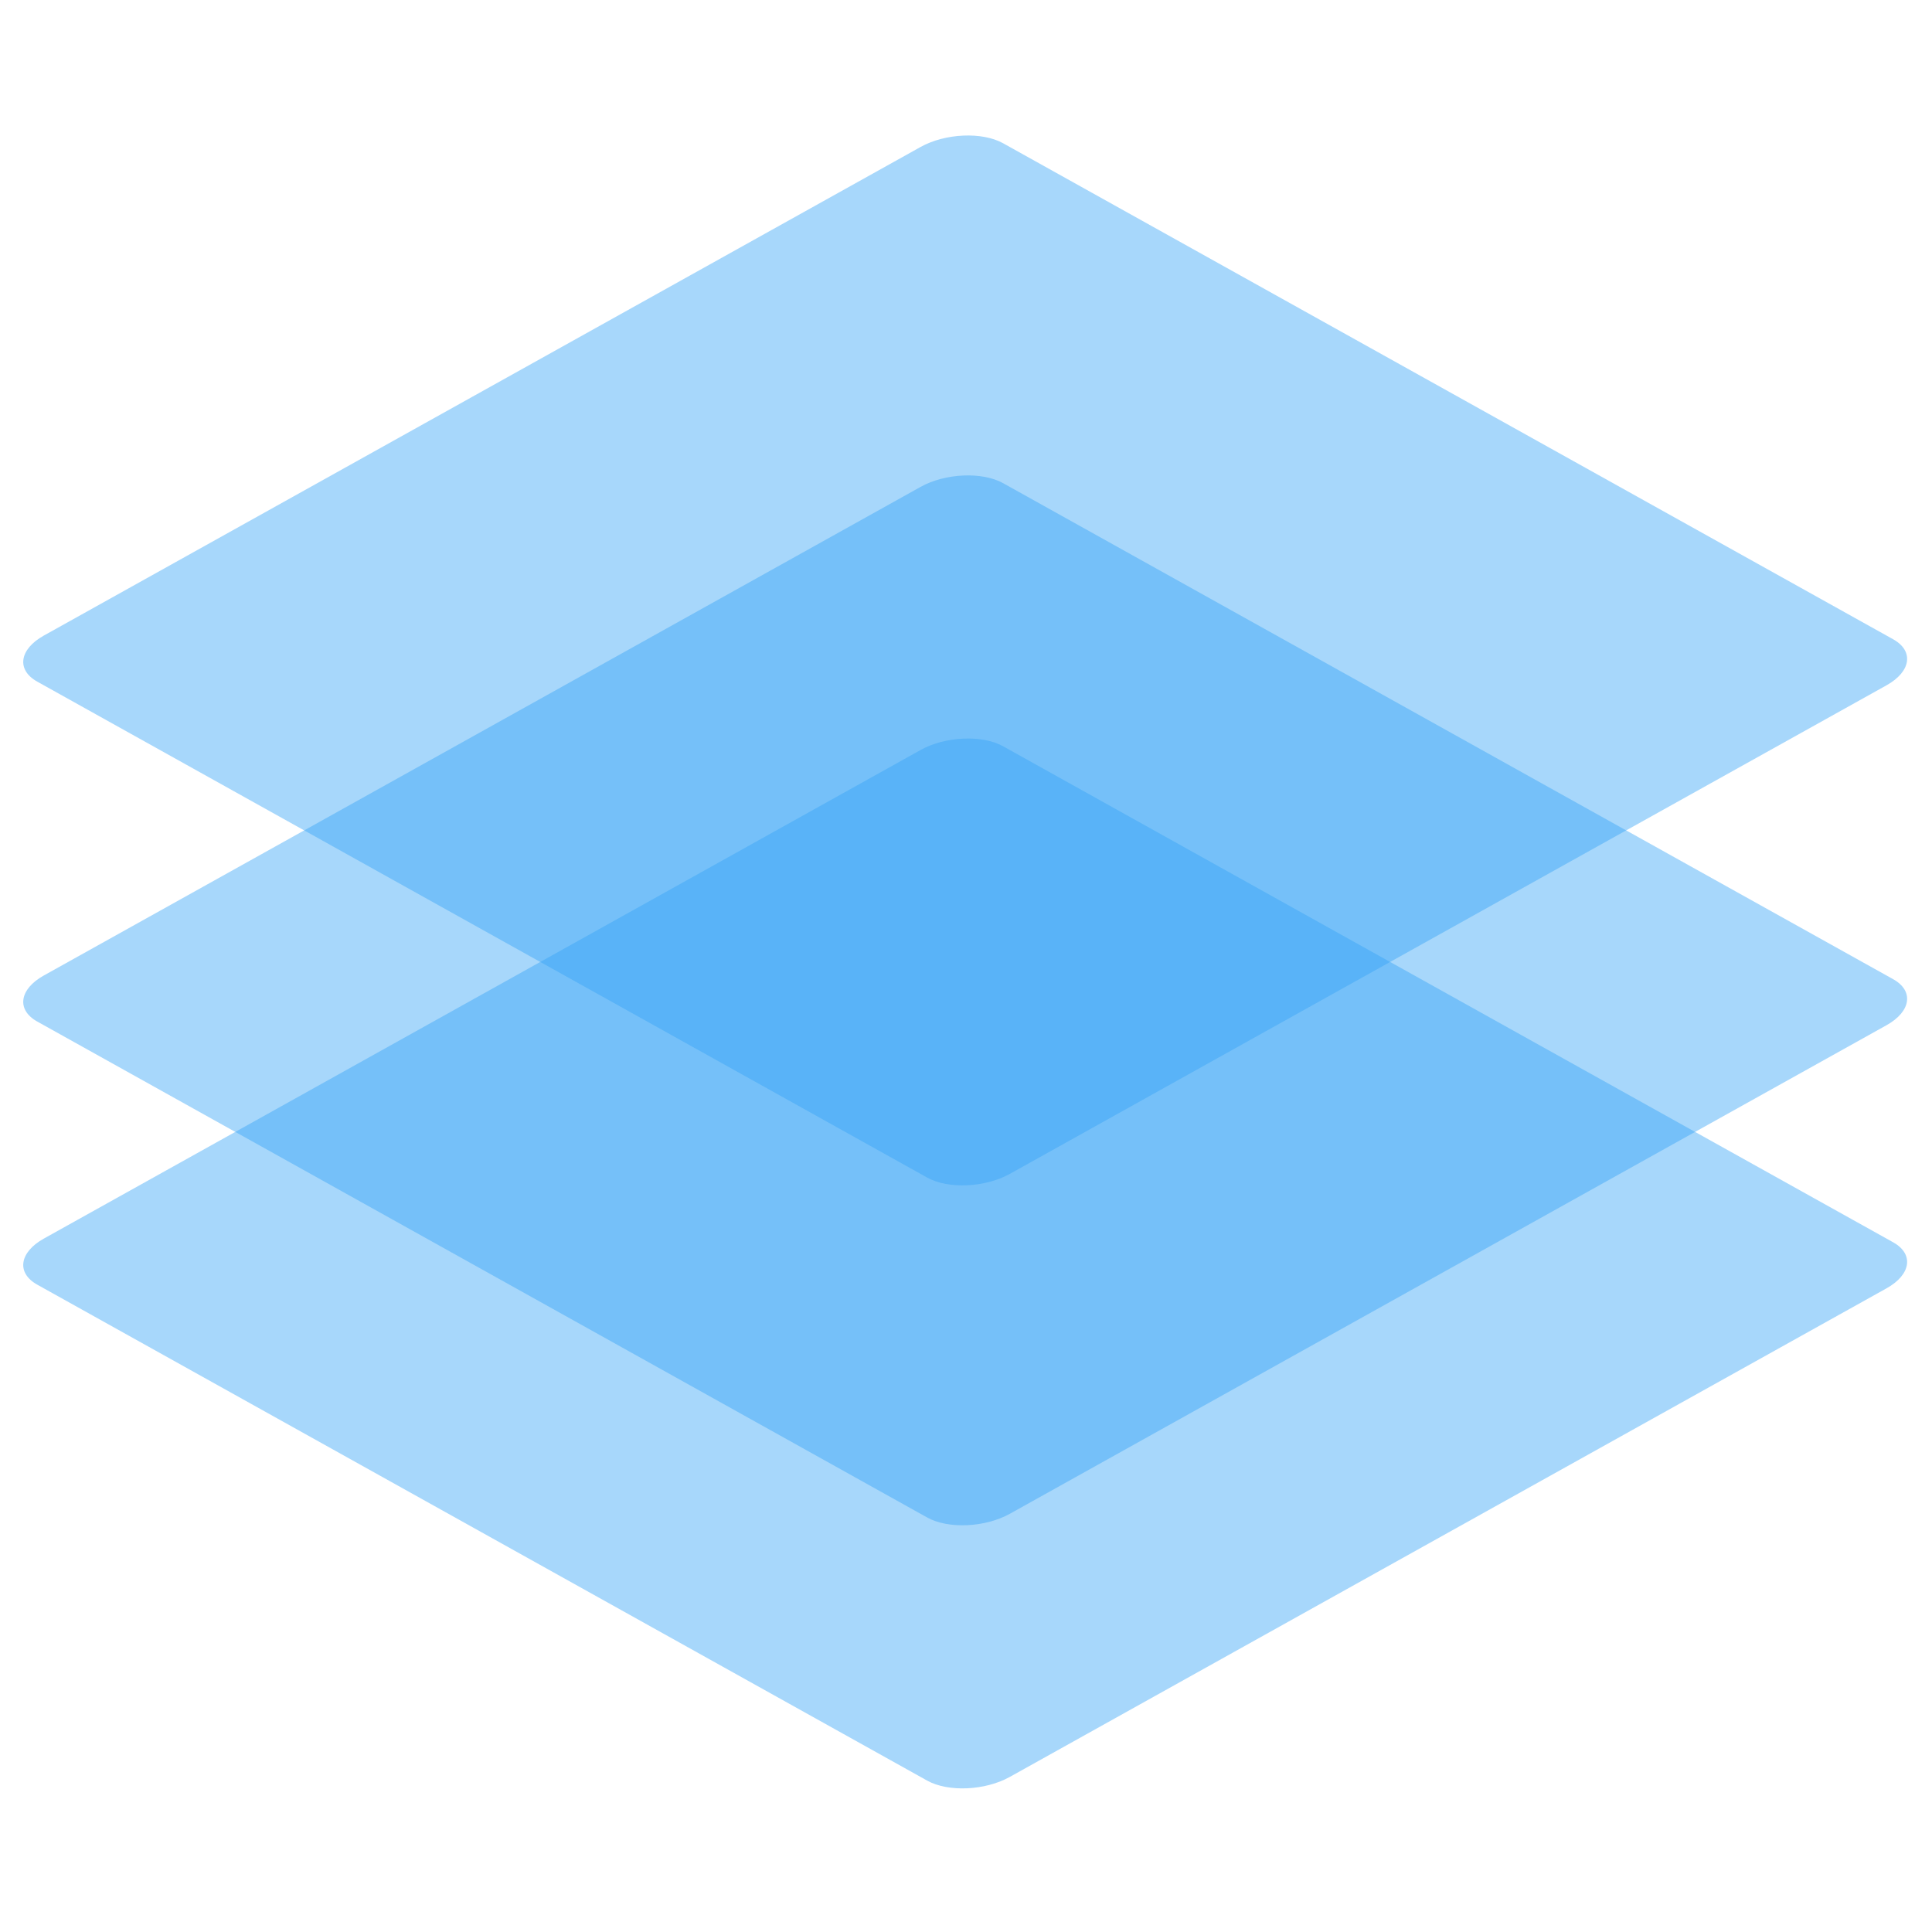 <?xml version="1.0" encoding="UTF-8" standalone="no"?>
<!DOCTYPE svg PUBLIC "-//W3C//DTD SVG 1.1//EN" "http://www.w3.org/Graphics/SVG/1.1/DTD/svg11.dtd">
<svg width="100px" height="100px" viewBox="0 0 500 500" version="1.1" xmlns="http://www.w3.org/2000/svg" xmlns:xlink="http://www.w3.org/1999/xlink" xml:space="preserve" xmlns:serif="http://www.serif.com/" style="fill-rule:evenodd;clip-rule:evenodd;stroke-linejoin:round;stroke-miterlimit:2;">
    <g transform="matrix(2.152,0,0,2.152,-1177.62,-671.468)">
        <g transform="matrix(0.192,0.107,-0.192,0.107,774.802,271.504)">
            <path d="M911.477,915.165C911.477,899.74 900.813,887.217 887.679,887.217L330.242,887.217C317.107,887.217 306.444,899.74 306.444,915.165L306.444,1464.3C306.444,1479.73 317.107,1492.25 330.242,1492.25L887.679,1492.25C900.813,1492.25 911.477,1479.73 911.477,1464.3L911.477,915.165Z" style="fill:rgb(53,163,246);fill-opacity:0.43;"/>
        </g>
        <g transform="matrix(0.192,0.107,-0.192,0.107,774.802,239.862)">
            <path d="M911.477,915.165C911.477,899.74 900.813,887.217 887.679,887.217L330.242,887.217C317.107,887.217 306.444,899.74 306.444,915.165L306.444,1464.3C306.444,1479.73 317.107,1492.25 330.242,1492.25L887.679,1492.25C900.813,1492.25 911.477,1479.73 911.477,1464.3L911.477,915.165Z" style="fill:rgb(53,163,246);fill-opacity:0.43;"/>
        </g>
        <g transform="matrix(0.192,0.107,-0.192,0.107,774.802,198.984)">
            <path d="M911.477,915.165C911.477,899.74 900.813,887.217 887.679,887.217L330.242,887.217C317.107,887.217 306.444,899.74 306.444,915.165L306.444,1464.3C306.444,1479.73 317.107,1492.25 330.242,1492.25L887.679,1492.25C900.813,1492.25 911.477,1479.73 911.477,1464.3L911.477,915.165Z" style="fill:rgb(53,163,246);fill-opacity:0.43;"/>
        </g>
    </g>
</svg>
